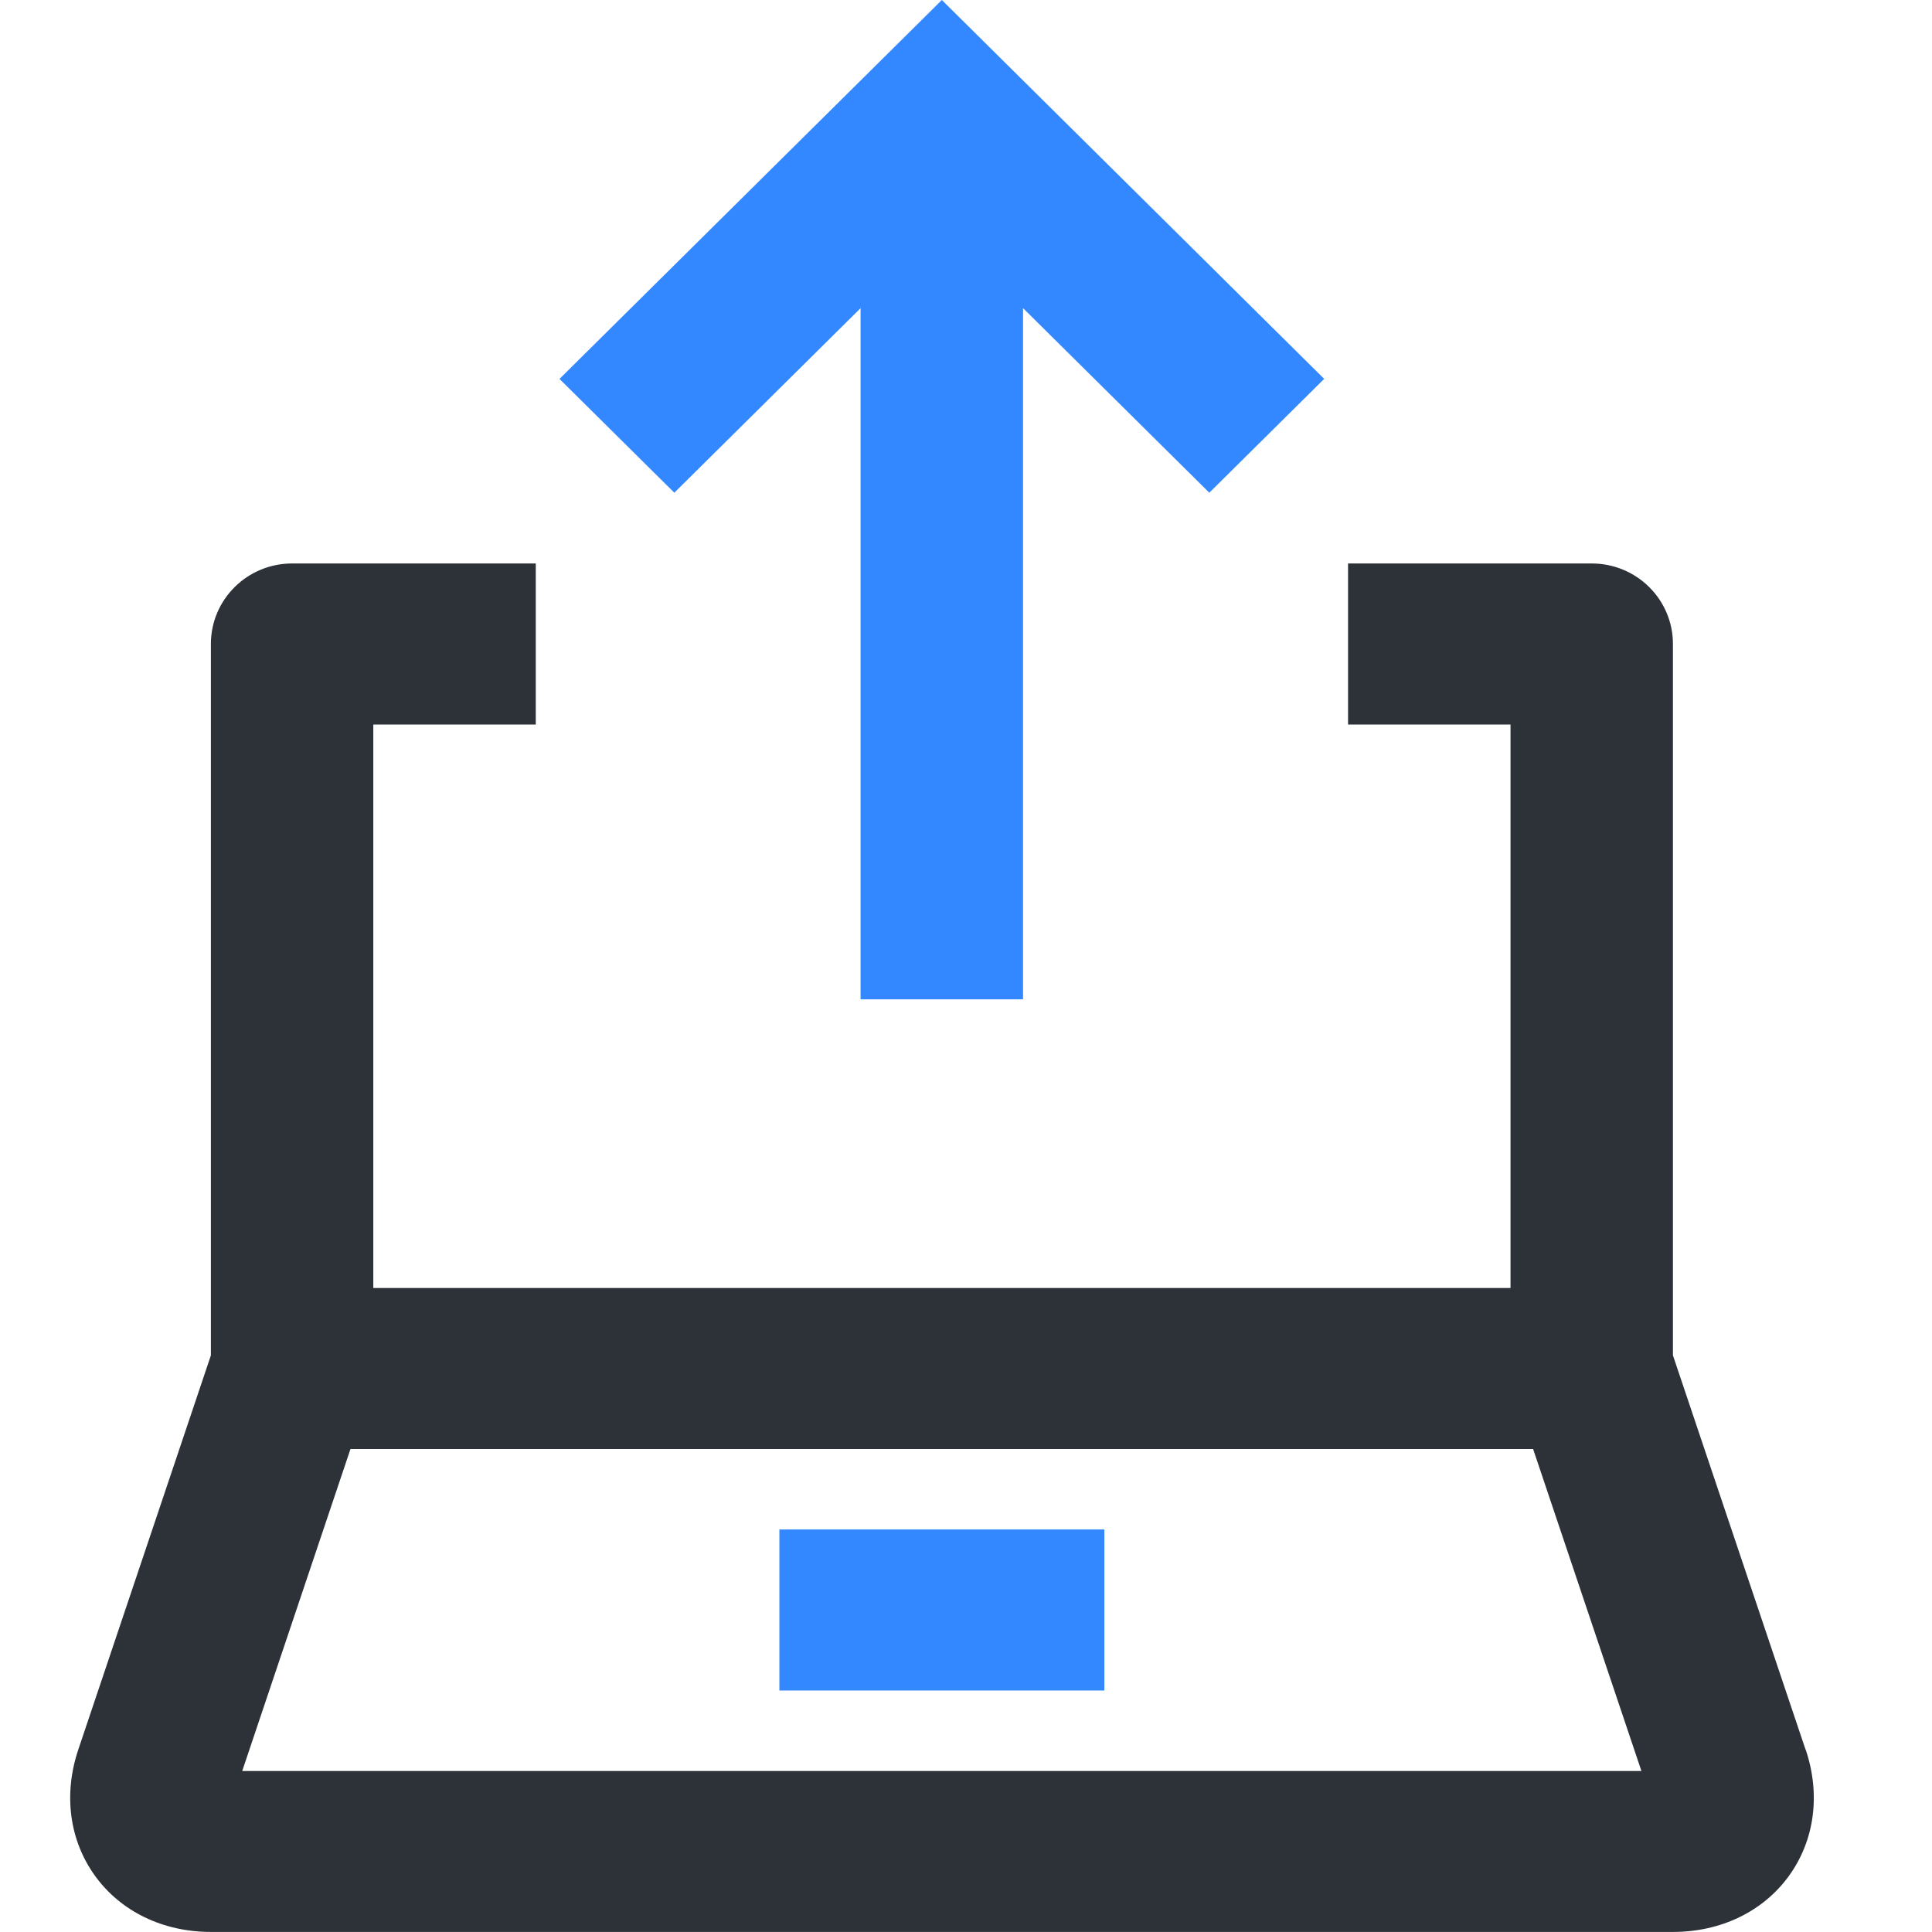 <!-- Generated by IcoMoon.io -->
<svg version="1.1" xmlns="http://www.w3.org/2000/svg" width="32" height="32" viewBox="0 0 32 32">
<title>laptop-arrow</title>
<path fill="#38f" d="M21.933 6.276l-6.333-6.276-6.333 6.276 1.902 1.885 3.085-3.057v11.448h2.691v-11.448l3.085 3.057 1.902-1.885z"></path>
<path fill="#2c3238" d="M4.012 29.333l1.793-5.333h19.588l1.794 5.333h-23.175zM29.906 28.98l-2.197-6.531v-11.783c0-0.736-0.601-1.333-1.345-1.333h-4.036v2.667h2.691v9.333h-18.836v-9.333h2.691v-2.667h-4.036c-0.743 0-1.345 0.597-1.345 1.333v11.783l-2.196 6.529c-0.25 0.744-0.148 1.507 0.28 2.096 0.426 0.588 1.125 0.925 1.916 0.925h24.218c0.791 0 1.489-0.337 1.917-0.925 0.428-0.589 0.53-1.352 0.28-2.095z"></path>
<path fill="#38f" d="M18.291 28h-5.382v-2.667h5.382v2.667z"></path>
</svg>
